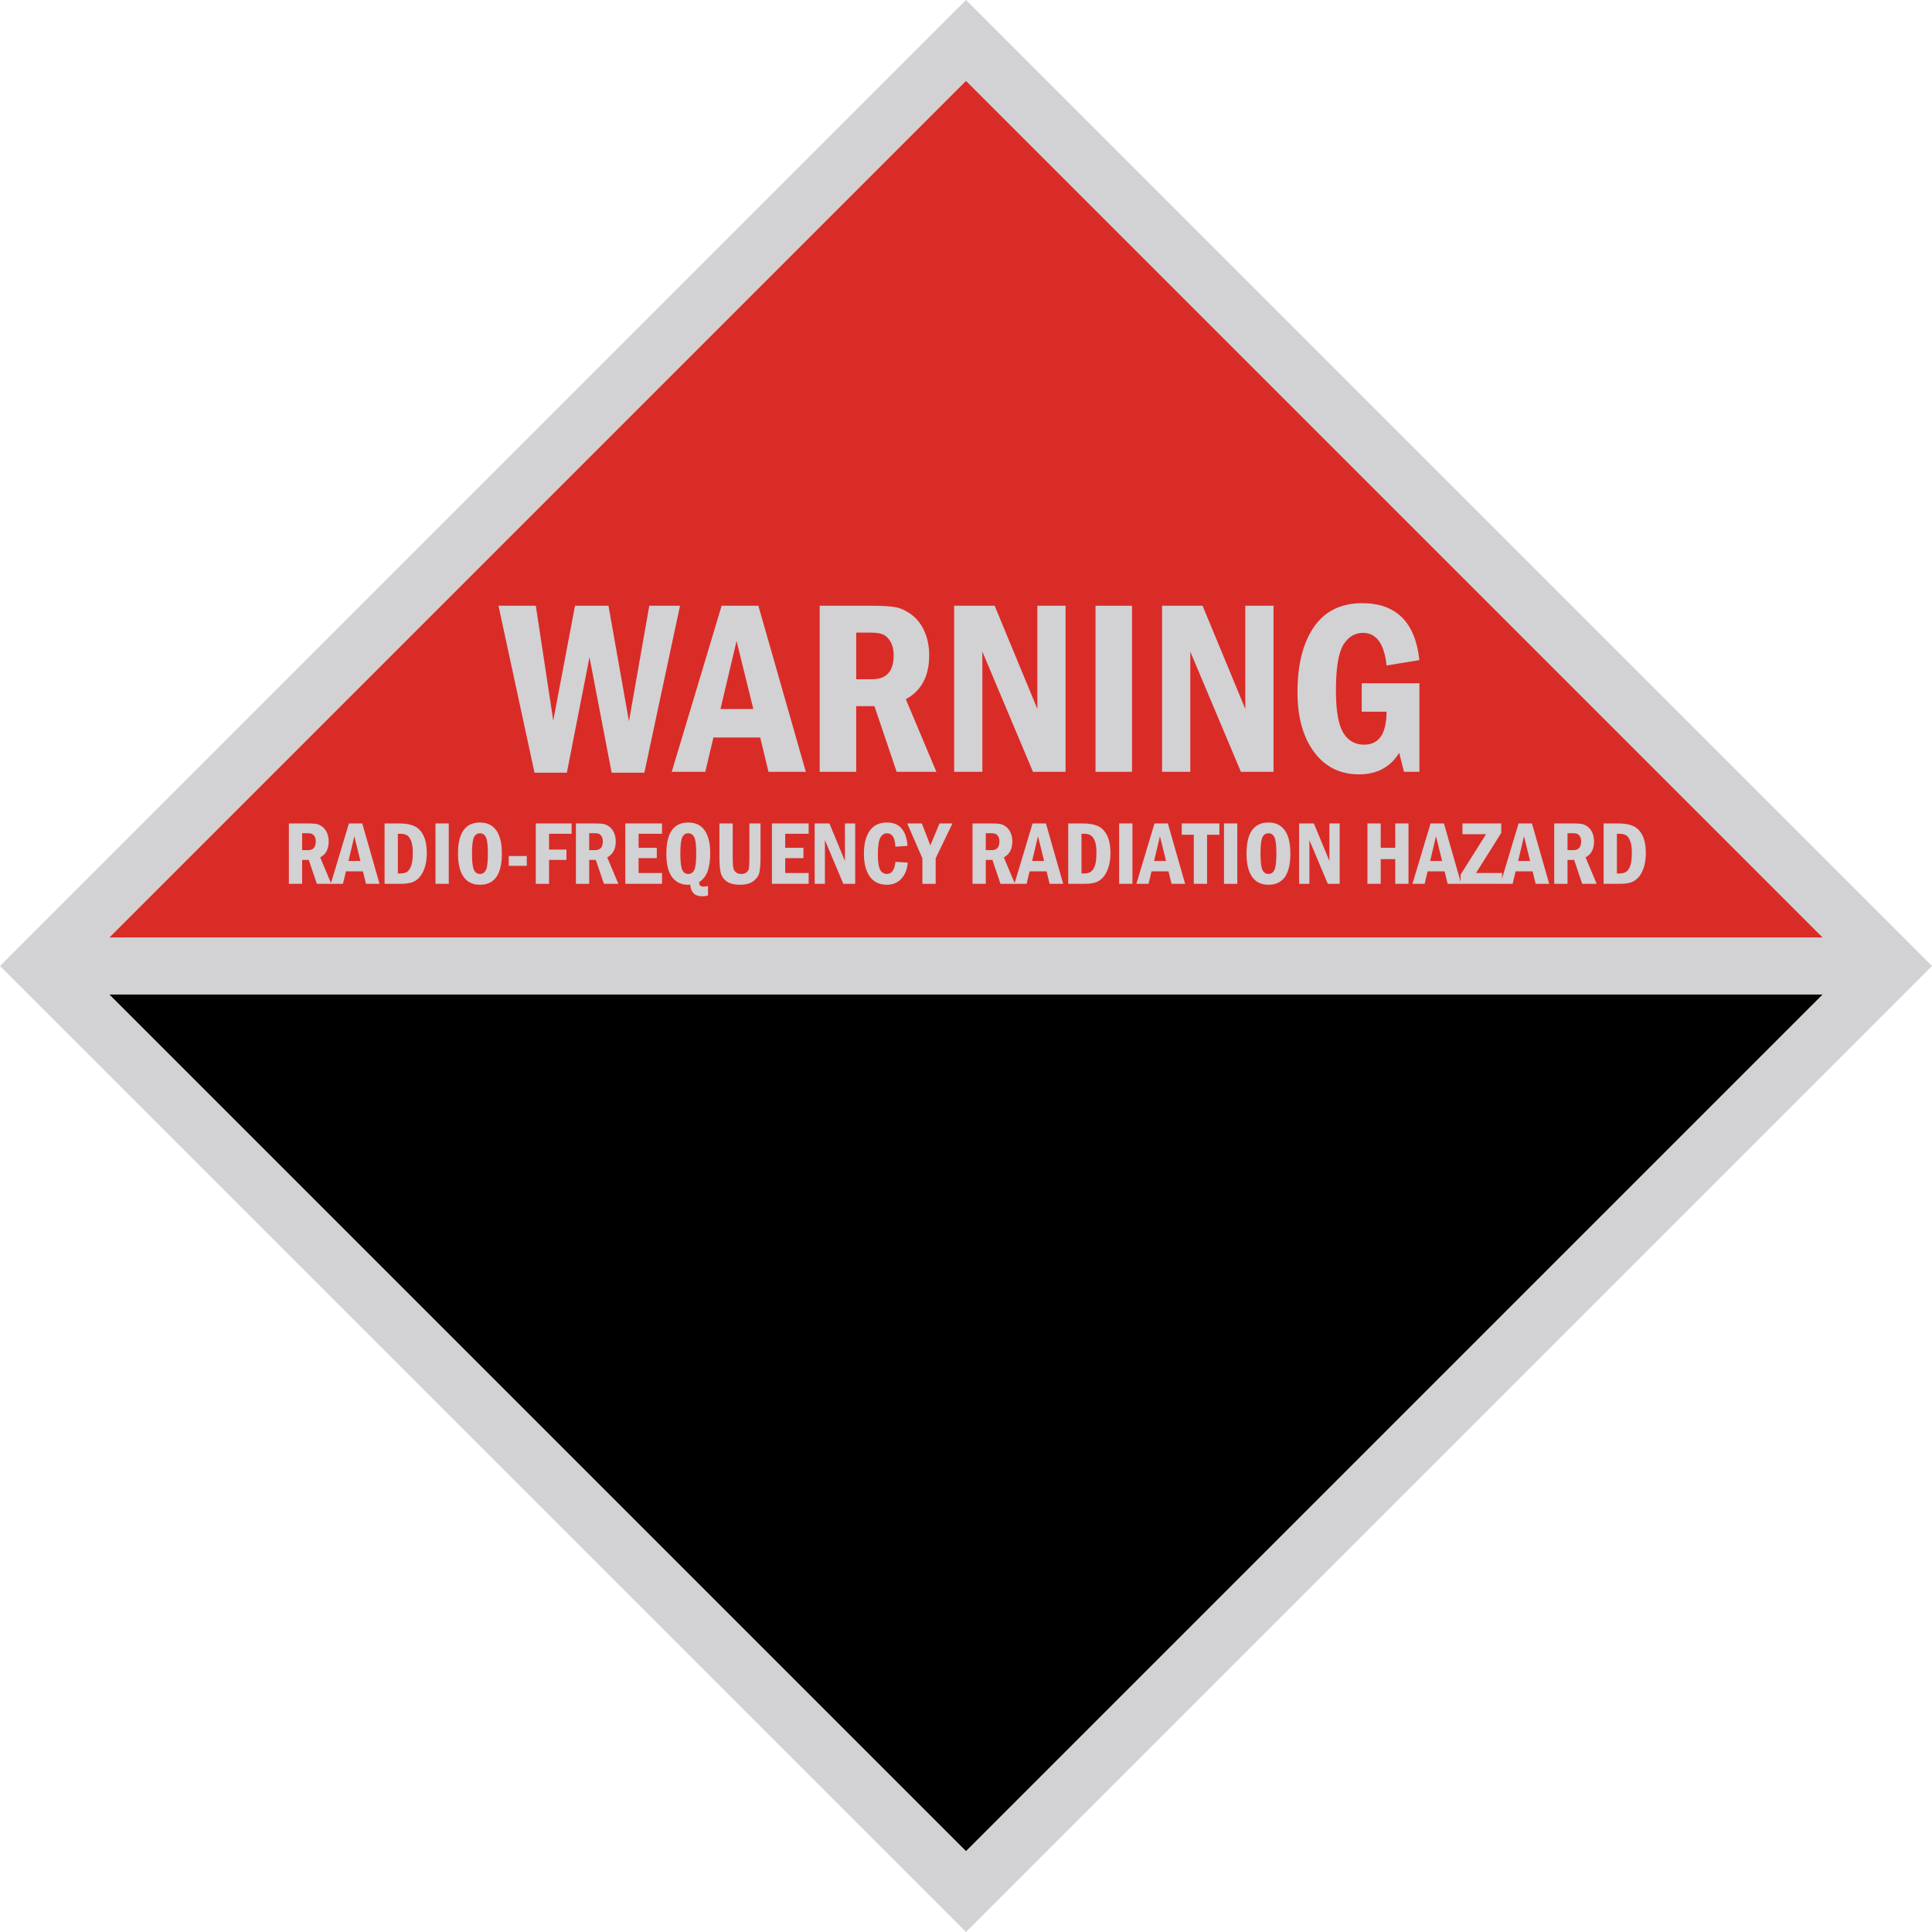 <?xml version="1.0" encoding="utf-8"?>
<!-- Generator: Adobe Illustrator 16.0.3, SVG Export Plug-In . SVG Version: 6.00 Build 0)  -->
<!DOCTYPE svg PUBLIC "-//W3C//DTD SVG 1.1//EN" "http://www.w3.org/Graphics/SVG/1.1/DTD/svg11.dtd">
<svg version="1.1" id="Layer_1" xmlns="http://www.w3.org/2000/svg" xmlns:xlink="http://www.w3.org/1999/xlink" x="0px" y="0px"
	 width="767.59px" height="767.59px" viewBox="0 0 767.59 767.59" enable-background="new 0 0 767.59 767.59" xml:space="preserve">
<g>
	<g>
		<g>
			<polygon points="383.795,735.52 735.522,383.795 32.07,383.795 			"/>
		</g>
		<g>
			<polygon fill="#D92C27" points="32.07,383.795 735.522,383.795 383.795,32.07 			"/>
		</g>
	</g>
	<path fill="#D2D1D4" d="M383.795,32.07l351.727,351.725L383.795,735.52L32.07,383.795L383.795,32.07 M383.795,0L367.76,16.035
		L16.035,367.76L0,383.795l16.035,16.035L367.76,751.555l16.035,16.035l16.036-16.035L751.555,399.83l16.035-16.035l-16.035-16.035
		L399.831,16.035L383.795,0L383.795,0z"/>
</g>
<rect x="22.148" y="372.457" fill="#D2D1D4" width="731.222" height="22.677"/>
<g>
	<path fill="#D2D1D4" d="M198.049,240.663h14.835l6.927,45.634l8.644-45.634h13.294l8.142,45.899l8.073-45.899h12.209
		l-14.164,66.322h-13.004l-8.797-45.875l-8.992,45.875h-12.857L198.049,240.663z"/>
	<path fill="#D2D1D4" d="M286.705,240.663h14.599l18.853,65.984h-14.831l-3.292-13.632h-18.586l-3.236,13.632h-13.325
		L286.705,240.663z M299.305,281.703l-6.668-27.033l-6.396,27.033H299.305z"/>
	<path fill="#D2D1D4" d="M325.667,240.663h20.737c4.027,0,7.112,0.186,9.257,0.556c2.143,0.371,4.31,1.37,6.502,2.997
		c2.19,1.627,3.907,3.851,5.147,6.671c1.24,2.82,1.861,5.986,1.861,9.499c0,8.25-3.094,14.051-9.281,17.402l12.134,28.859H356.24
		l-8.826-26.104h-7.245v26.104h-14.502V240.663z M340.169,251.346v18.514h6.381c5.671,0,8.508-3.174,8.508-9.523
		c0-2.191-0.42-3.988-1.258-5.39c-0.838-1.402-1.813-2.352-2.924-2.853c-1.112-0.499-2.748-0.749-4.906-0.749h-5.801V251.346z"/>
	<path fill="#D2D1D4" d="M379.082,240.663h16.096l16.969,40.992v-40.992h11.215v65.984h-12.955l-20.109-47.76v47.76h-11.214
		L379.082,240.663L379.082,240.663z"/>
	<path fill="#D2D1D4" d="M435.252,240.663h14.502v65.984h-14.502V240.663z"/>
	<path fill="#D2D1D4" d="M461.696,240.663h16.096l16.969,40.992v-40.992h11.215v65.984H493.02l-20.109-47.76v47.76h-11.215V240.663
		L461.696,240.663z"/>
	<path fill="#D2D1D4" d="M541.022,271.455h22.912v35.191h-6.141l-1.885-7.541c-3.545,5.704-8.863,8.556-15.951,8.556
		c-7.51,0-13.463-2.956-17.861-8.871c-4.398-5.913-6.6-13.865-6.6-23.855c0-10.86,2.168-19.457,6.502-25.789
		c4.334-6.333,10.738-9.499,19.215-9.499c13.504,0,21.076,7.541,22.721,22.623l-13.053,2.127c-0.9-8.636-4.029-12.955-9.377-12.955
		c-3.256,0-5.857,1.595-7.807,4.786c-1.951,3.19-2.926,9.233-2.926,18.127c0,7.896,0.949,13.455,2.852,16.677
		c1.902,3.223,4.689,4.834,8.363,4.834c5.896,0,8.861-4.366,8.895-13.1h-9.861v-11.311H541.022z"/>
</g>
<g>
	<path fill="#D2D1D4" d="M114.771,327.152h7.541c1.465,0,2.587,0.067,3.366,0.202c0.779,0.135,1.567,0.498,2.364,1.09
		c0.797,0.592,1.421,1.4,1.872,2.426c0.451,1.026,0.677,2.177,0.677,3.454c0,3-1.125,5.109-3.375,6.328l4.412,10.494h-5.74
		l-3.209-9.492h-2.635v9.492h-5.273V327.152z M120.044,331.037v6.732h2.32c2.063,0,3.094-1.154,3.094-3.463
		c0-0.797-0.152-1.45-0.457-1.96c-0.305-0.51-0.659-0.855-1.063-1.037s-0.999-0.272-1.784-0.272H120.044z"/>
	<path fill="#D2D1D4" d="M138.624,327.152h5.309l6.855,23.994h-5.393l-1.197-4.957h-6.758l-1.177,4.957h-4.846L138.624,327.152z
		 M143.206,342.076l-2.425-9.83l-2.326,9.83H143.206z"/>
	<path fill="#D2D1D4" d="M152.792,327.152h5.678c2.461,0,4.462,0.331,6.003,0.993s2.774,1.884,3.7,3.665
		c0.926,1.781,1.389,4.189,1.389,7.225c0,2.156-0.281,4.069-0.844,5.739c-0.563,1.67-1.301,2.985-2.215,3.946
		c-0.914,0.961-1.945,1.605-3.094,1.934c-1.149,0.329-2.584,0.492-4.307,0.492h-6.311L152.792,327.152L152.792,327.152z
		 M158.065,331.266v15.768h0.899c1.222,0,2.168-0.234,2.838-0.704c0.67-0.469,1.205-1.288,1.604-2.455
		c0.399-1.167,0.6-2.854,0.6-5.06c0-2.041-0.221-3.613-0.661-4.716c-0.441-1.103-0.993-1.851-1.657-2.244s-1.572-0.59-2.724-0.59
		L158.065,331.266L158.065,331.266z"/>
	<path fill="#D2D1D4" d="M173.024,327.152h5.273v23.994h-5.273V327.152z"/>
	<path fill="#D2D1D4" d="M199.392,339.141c0,8.25-2.9,12.375-8.701,12.375c-2.883,0-5.057-1.052-6.521-3.155
		s-2.197-5.177-2.197-9.22c0-8.238,2.9-12.357,8.701-12.357c2.836,0,4.998,1.031,6.486,3.094
		C198.648,331.941,199.392,335.027,199.392,339.141z M193.837,339.141c0-3.234-0.252-5.388-0.756-6.46
		c-0.504-1.072-1.307-1.608-2.408-1.608c-1.09,0-1.887,0.539-2.391,1.617c-0.504,1.078-0.756,3.229-0.756,6.451
		c0,3.164,0.249,5.303,0.747,6.416c0.498,1.113,1.298,1.67,2.399,1.67c1.09,0,1.89-0.533,2.399-1.6
		C193.58,344.56,193.837,342.398,193.837,339.141z"/>
	<path fill="#D2D1D4" d="M202.134,340.107h7.154v3.885h-7.154V340.107z"/>
	<path fill="#D2D1D4" d="M212.874,327.152h14.238v4.113h-8.965v6.275h6.908v4.113h-6.908v9.492h-5.273V327.152L212.874,327.152z"/>
	<path fill="#D2D1D4" d="M228.817,327.152h7.541c1.465,0,2.587,0.067,3.366,0.202c0.779,0.135,1.567,0.498,2.364,1.09
		c0.797,0.592,1.421,1.4,1.872,2.426c0.451,1.026,0.677,2.177,0.677,3.454c0,3-1.125,5.109-3.375,6.328l4.412,10.494h-5.74
		l-3.209-9.492h-2.635v9.492h-5.273V327.152z M234.091,331.037v6.732h2.32c2.063,0,3.094-1.154,3.094-3.463
		c0-0.797-0.152-1.45-0.457-1.96c-0.305-0.51-0.659-0.855-1.063-1.037c-0.404-0.182-0.999-0.272-1.784-0.272H234.091z"/>
	<path fill="#D2D1D4" d="M248.435,327.152h14.59v4.113h-9.316v5.572h7.242v4.113h-7.242v5.906h9.316v4.289h-14.59V327.152z"/>
	<path fill="#D2D1D4" d="M281.288,351.99v3.797c-0.762,0.211-1.512,0.316-2.25,0.316c-3,0-4.594-1.541-4.781-4.623
		c-0.434,0.023-0.768,0.035-1.002,0.035c-2.59,0-4.655-0.993-6.196-2.979c-1.541-1.986-2.312-5.118-2.312-9.396
		c0-8.238,2.9-12.357,8.701-12.357c2.871,0,5.042,1.043,6.513,3.129s2.206,5.092,2.206,9.018c0,2.824-0.325,5.188-0.976,7.093
		c-0.651,1.905-1.79,3.384-3.419,4.438c0.012,0.691,0.158,1.163,0.439,1.415c0.281,0.252,0.709,0.378,1.283,0.378
		C280.034,352.254,280.632,352.166,281.288,351.99z M276.612,339.141c0-3.234-0.252-5.388-0.756-6.46
		c-0.504-1.072-1.307-1.608-2.408-1.608c-1.09,0-1.887,0.539-2.391,1.617s-0.756,3.229-0.756,6.451c0,3.164,0.249,5.303,0.747,6.416
		c0.498,1.113,1.298,1.67,2.399,1.67c1.09,0,1.89-0.533,2.399-1.6C276.355,344.56,276.612,342.398,276.612,339.141z"/>
	<path fill="#D2D1D4" d="M285.841,327.152h5.273v13.711c0,1.934,0.088,3.281,0.264,4.043c0.176,0.762,0.542,1.339,1.099,1.731
		c0.557,0.392,1.239,0.589,2.048,0.589c0.879,0,1.576-0.217,2.092-0.65c0.516-0.433,0.832-1.008,0.949-1.723
		c0.117-0.715,0.176-2.045,0.176-3.99v-13.711h4.412v13.5c0,2.695-0.155,4.705-0.466,6.029c-0.311,1.324-1.102,2.461-2.373,3.41
		c-1.271,0.949-3.021,1.424-5.247,1.424c-2.086,0-3.727-0.349-4.922-1.046c-1.195-0.697-2.045-1.676-2.549-2.936
		c-0.504-1.26-0.756-3.483-0.756-6.671V327.152z"/>
	<path fill="#D2D1D4" d="M306.688,327.152h14.591v4.113h-9.316v5.572h7.242v4.113h-7.242v5.906h9.316v4.289h-14.591V327.152z"/>
	<path fill="#D2D1D4" d="M323.669,327.152h5.854l6.17,14.906v-14.906h4.078v23.994h-4.712l-7.313-17.367v17.367h-4.078V327.152
		L323.669,327.152z"/>
	<path fill="#D2D1D4" d="M355.767,342.41l4.869,0.299c-0.176,2.602-1.002,4.72-2.479,6.354c-1.478,1.634-3.429,2.452-5.854,2.452
		c-2.953,0-5.203-1.096-6.75-3.287s-2.319-5.209-2.319-9.053c0-3.879,0.768-6.914,2.303-9.105c1.535-2.191,3.813-3.287,6.838-3.287
		c5.004,0,7.729,3.094,8.174,9.281l-4.815,0.352c-0.13-3.563-1.242-5.344-3.341-5.344c-1.102,0-1.978,0.574-2.628,1.723
		c-0.649,1.149-0.976,3.375-0.976,6.68c0,2.953,0.299,4.983,0.896,6.091c0.598,1.108,1.494,1.661,2.689,1.661
		C354.296,347.227,355.427,345.621,355.767,342.41z"/>
	<path fill="#D2D1D4" d="M360.442,327.152h5.809l3.386,8.746l3.621-8.746h5.149l-6.662,13.852v10.143h-5.273v-10.143
		L360.442,327.152z"/>
	<path fill="#D2D1D4" d="M386.387,327.152h7.541c1.465,0,2.588,0.067,3.367,0.202s1.566,0.498,2.363,1.09
		c0.797,0.592,1.422,1.4,1.873,2.426c0.451,1.026,0.676,2.177,0.676,3.454c0,3-1.125,5.109-3.375,6.328l4.412,10.494h-5.74
		l-3.209-9.492h-2.635v9.492h-5.273V327.152L386.387,327.152z M391.661,331.037v6.732h2.32c2.063,0,3.094-1.154,3.094-3.463
		c0-0.797-0.152-1.45-0.457-1.96c-0.305-0.51-0.658-0.855-1.063-1.037s-1-0.272-1.783-0.272H391.661z"/>
	<path fill="#D2D1D4" d="M410.241,327.152h5.309l6.855,23.994h-5.395l-1.195-4.957h-6.76l-1.176,4.957h-4.846L410.241,327.152z
		 M414.823,342.076l-2.424-9.83l-2.326,9.83H414.823z"/>
	<path fill="#D2D1D4" d="M424.409,327.152h5.678c2.461,0,4.463,0.331,6.004,0.993s2.773,1.884,3.699,3.665
		c0.926,1.781,1.389,4.189,1.389,7.225c0,2.156-0.279,4.069-0.844,5.739c-0.563,1.67-1.301,2.985-2.215,3.946
		c-0.914,0.961-1.945,1.605-3.094,1.934c-1.148,0.329-2.584,0.492-4.307,0.492h-6.311V327.152L424.409,327.152z M429.682,331.266
		v15.768h0.9c1.221,0,2.168-0.234,2.838-0.704c0.67-0.469,1.205-1.288,1.604-2.455s0.6-2.854,0.6-5.06
		c0-2.041-0.221-3.613-0.66-4.716s-0.994-1.851-1.658-2.244s-1.57-0.59-2.723-0.59L429.682,331.266L429.682,331.266z"/>
	<path fill="#D2D1D4" d="M444.641,327.152h5.273v23.994h-5.273V327.152z"/>
	<path fill="#D2D1D4" d="M458.688,327.152h5.309l6.854,23.994h-5.393l-1.197-4.957h-6.758l-1.178,4.957h-4.846L458.688,327.152z
		 M463.268,342.076l-2.424-9.83l-2.326,9.83H463.268z"/>
	<path fill="#D2D1D4" d="M469.514,327.152h14.959v4.5h-4.902v19.494h-5.273v-19.494h-4.781v-4.5H469.514z"/>
	<path fill="#D2D1D4" d="M486.301,327.152h5.273v23.994h-5.273V327.152z"/>
	<path fill="#D2D1D4" d="M512.668,339.141c0,8.25-2.9,12.375-8.701,12.375c-2.883,0-5.057-1.052-6.52-3.155
		c-1.465-2.103-2.197-5.177-2.197-9.22c0-8.238,2.9-12.357,8.701-12.357c2.836,0,4.998,1.031,6.486,3.094
		C511.924,331.941,512.668,335.027,512.668,339.141z M507.114,339.141c0-3.234-0.252-5.388-0.756-6.46
		c-0.504-1.072-1.307-1.608-2.408-1.608c-1.09,0-1.887,0.539-2.391,1.617s-0.756,3.229-0.756,6.451c0,3.164,0.248,5.303,0.746,6.416
		c0.498,1.113,1.299,1.67,2.4,1.67c1.09,0,1.889-0.533,2.398-1.6S507.114,342.398,507.114,339.141z"/>
	<path fill="#D2D1D4" d="M516.149,327.152h5.854l6.17,14.906v-14.906h4.078v23.994h-4.711l-7.313-17.367v17.367h-4.078V327.152z"/>
	<path fill="#D2D1D4" d="M543.29,327.152h5.273v9.686h5.766v-9.686h5.273v23.994h-5.273v-9.809h-5.766v9.809h-5.273V327.152z"/>
	<path fill="#D2D1D4" d="M568.374,327.152h5.309l6.855,23.994h-5.393l-1.197-4.957h-6.758l-1.178,4.957h-4.846L568.374,327.152z
		 M572.956,342.076l-2.424-9.83l-2.326,9.83H572.956z"/>
	<path fill="#D2D1D4" d="M581.047,327.152h15.416v3.744l-10.031,15.961h10.35v4.289h-16.473v-3.674l10.098-16.031h-9.357v-4.289
		H581.047z"/>
	<path fill="#D2D1D4" d="M603.336,327.152h5.311l6.854,23.994h-5.393l-1.197-4.957h-6.758l-1.178,4.957h-4.846L603.336,327.152z
		 M607.918,342.076l-2.424-9.83l-2.326,9.83H607.918z"/>
	<path fill="#D2D1D4" d="M617.504,327.152h7.541c1.465,0,2.588,0.067,3.367,0.202s1.566,0.498,2.363,1.09
		c0.797,0.592,1.422,1.4,1.873,2.426c0.449,1.026,0.676,2.177,0.676,3.454c0,3-1.125,5.109-3.375,6.328l4.412,10.494h-5.74
		l-3.209-9.492h-2.635v9.492h-5.273V327.152L617.504,327.152z M622.778,331.037v6.732h2.32c2.063,0,3.094-1.154,3.094-3.463
		c0-0.797-0.152-1.45-0.457-1.96c-0.305-0.51-0.658-0.855-1.063-1.037s-1-0.272-1.785-0.272H622.778z"/>
	<path fill="#D2D1D4" d="M637.122,327.152h5.678c2.461,0,4.463,0.331,6.004,0.993s2.773,1.884,3.699,3.665
		c0.926,1.781,1.389,4.189,1.389,7.225c0,2.156-0.279,4.069-0.844,5.739c-0.563,1.67-1.301,2.985-2.215,3.946
		c-0.914,0.961-1.945,1.605-3.094,1.934c-1.148,0.329-2.584,0.492-4.307,0.492h-6.311V327.152L637.122,327.152z M642.397,331.266
		v15.768h0.898c1.221,0,2.168-0.234,2.838-0.704c0.67-0.469,1.205-1.288,1.604-2.455s0.6-2.854,0.6-5.06
		c0-2.041-0.221-3.613-0.66-4.716s-0.994-1.851-1.658-2.244c-0.662-0.393-1.57-0.59-2.723-0.59L642.397,331.266L642.397,331.266z"/>
</g>
</svg>
